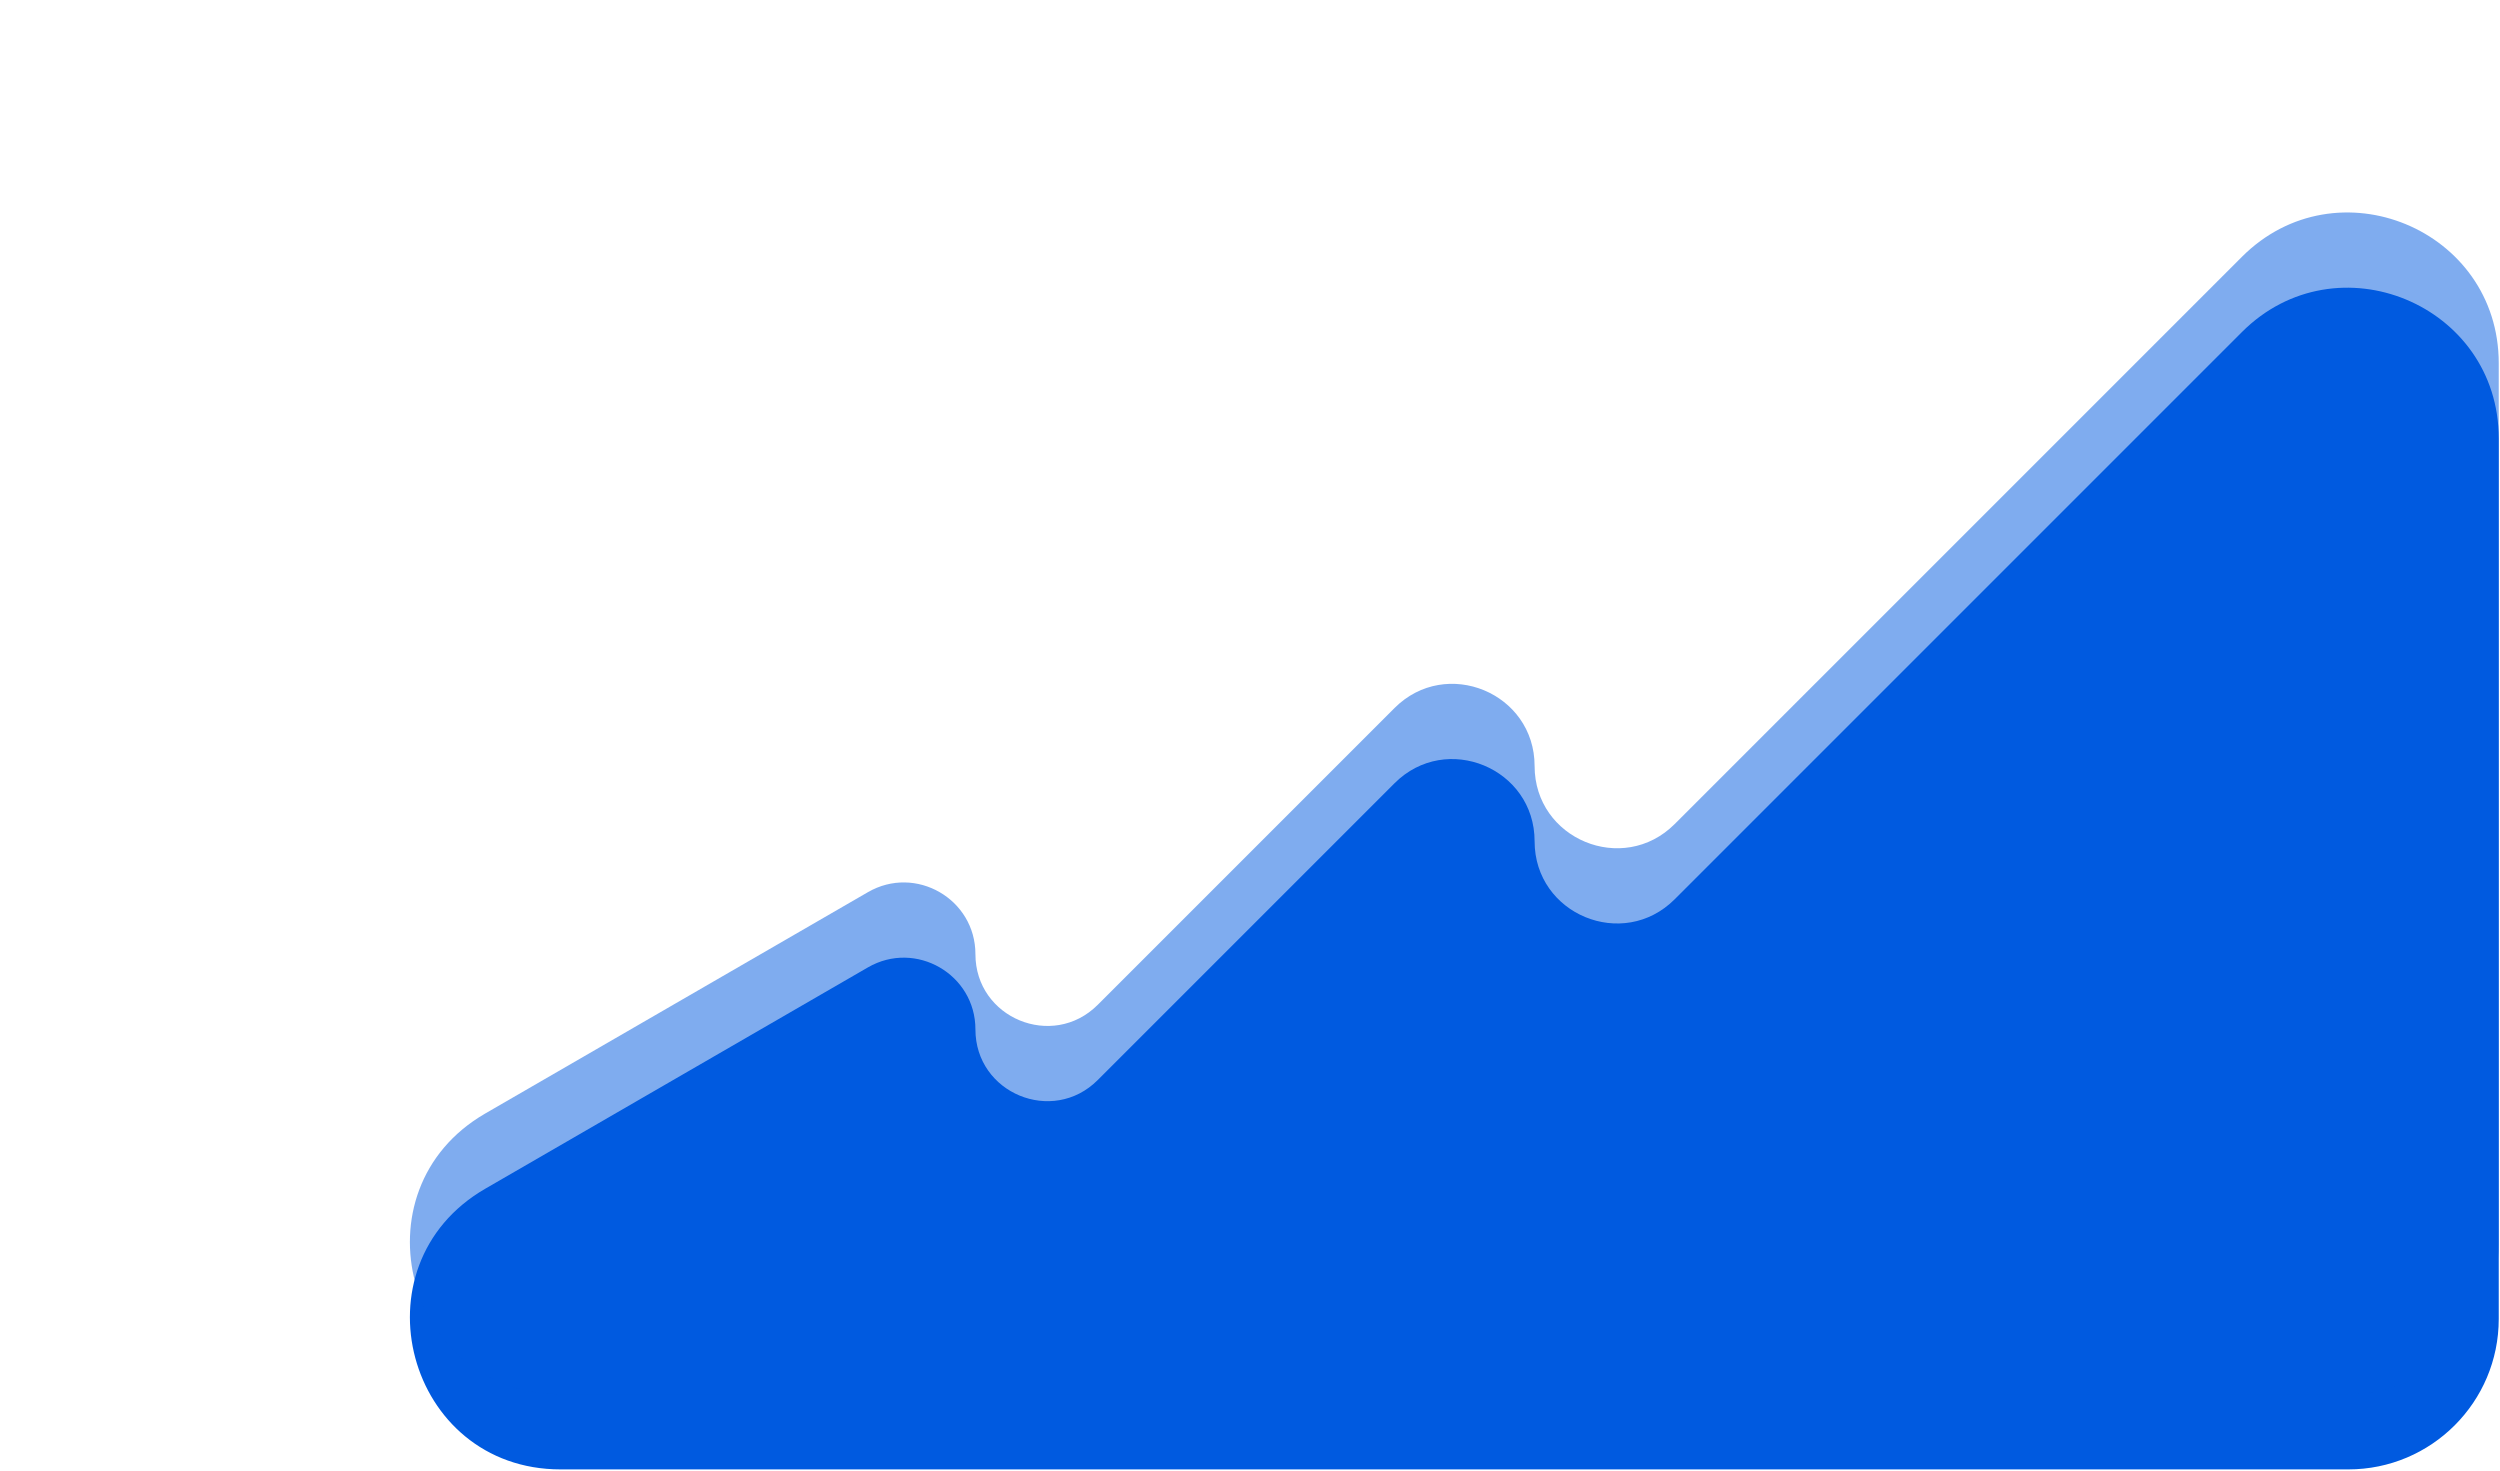 <svg width="731" height="430" viewBox="0 0 731 430" fill="none" xmlns="http://www.w3.org/2000/svg">
<path d="M253.779 282.866L141.894 347.581C102.95 370.107 118.931 429.654 163.92 429.654H686.639C710.935 429.654 730.631 409.958 730.631 385.662V128.202C730.631 89.009 683.246 69.382 655.533 97.095L489.674 262.953C474.56 278.067 448.717 267.363 448.717 245.988C448.717 224.613 422.874 213.909 407.759 229.023L320.972 315.81C307.776 329.006 285.214 319.66 285.214 300.999C285.214 284.866 267.744 274.789 253.779 282.866Z" fill="#005AE0"/>
<path d="M253.779 260.87L141.894 325.585C102.95 348.111 118.931 407.658 163.92 407.658H686.639C710.935 407.658 730.631 387.962 730.631 363.666V106.206C730.631 67.013 683.246 47.385 655.533 75.099L489.674 240.957C474.56 256.071 448.717 245.367 448.717 223.992C448.717 202.617 422.874 191.912 407.759 207.027L320.972 293.814C307.776 307.01 285.214 297.664 285.214 279.002C285.214 262.87 267.744 252.793 253.779 260.87Z" fill="#005AE0" fill-opacity="0.5"/>
</svg>

